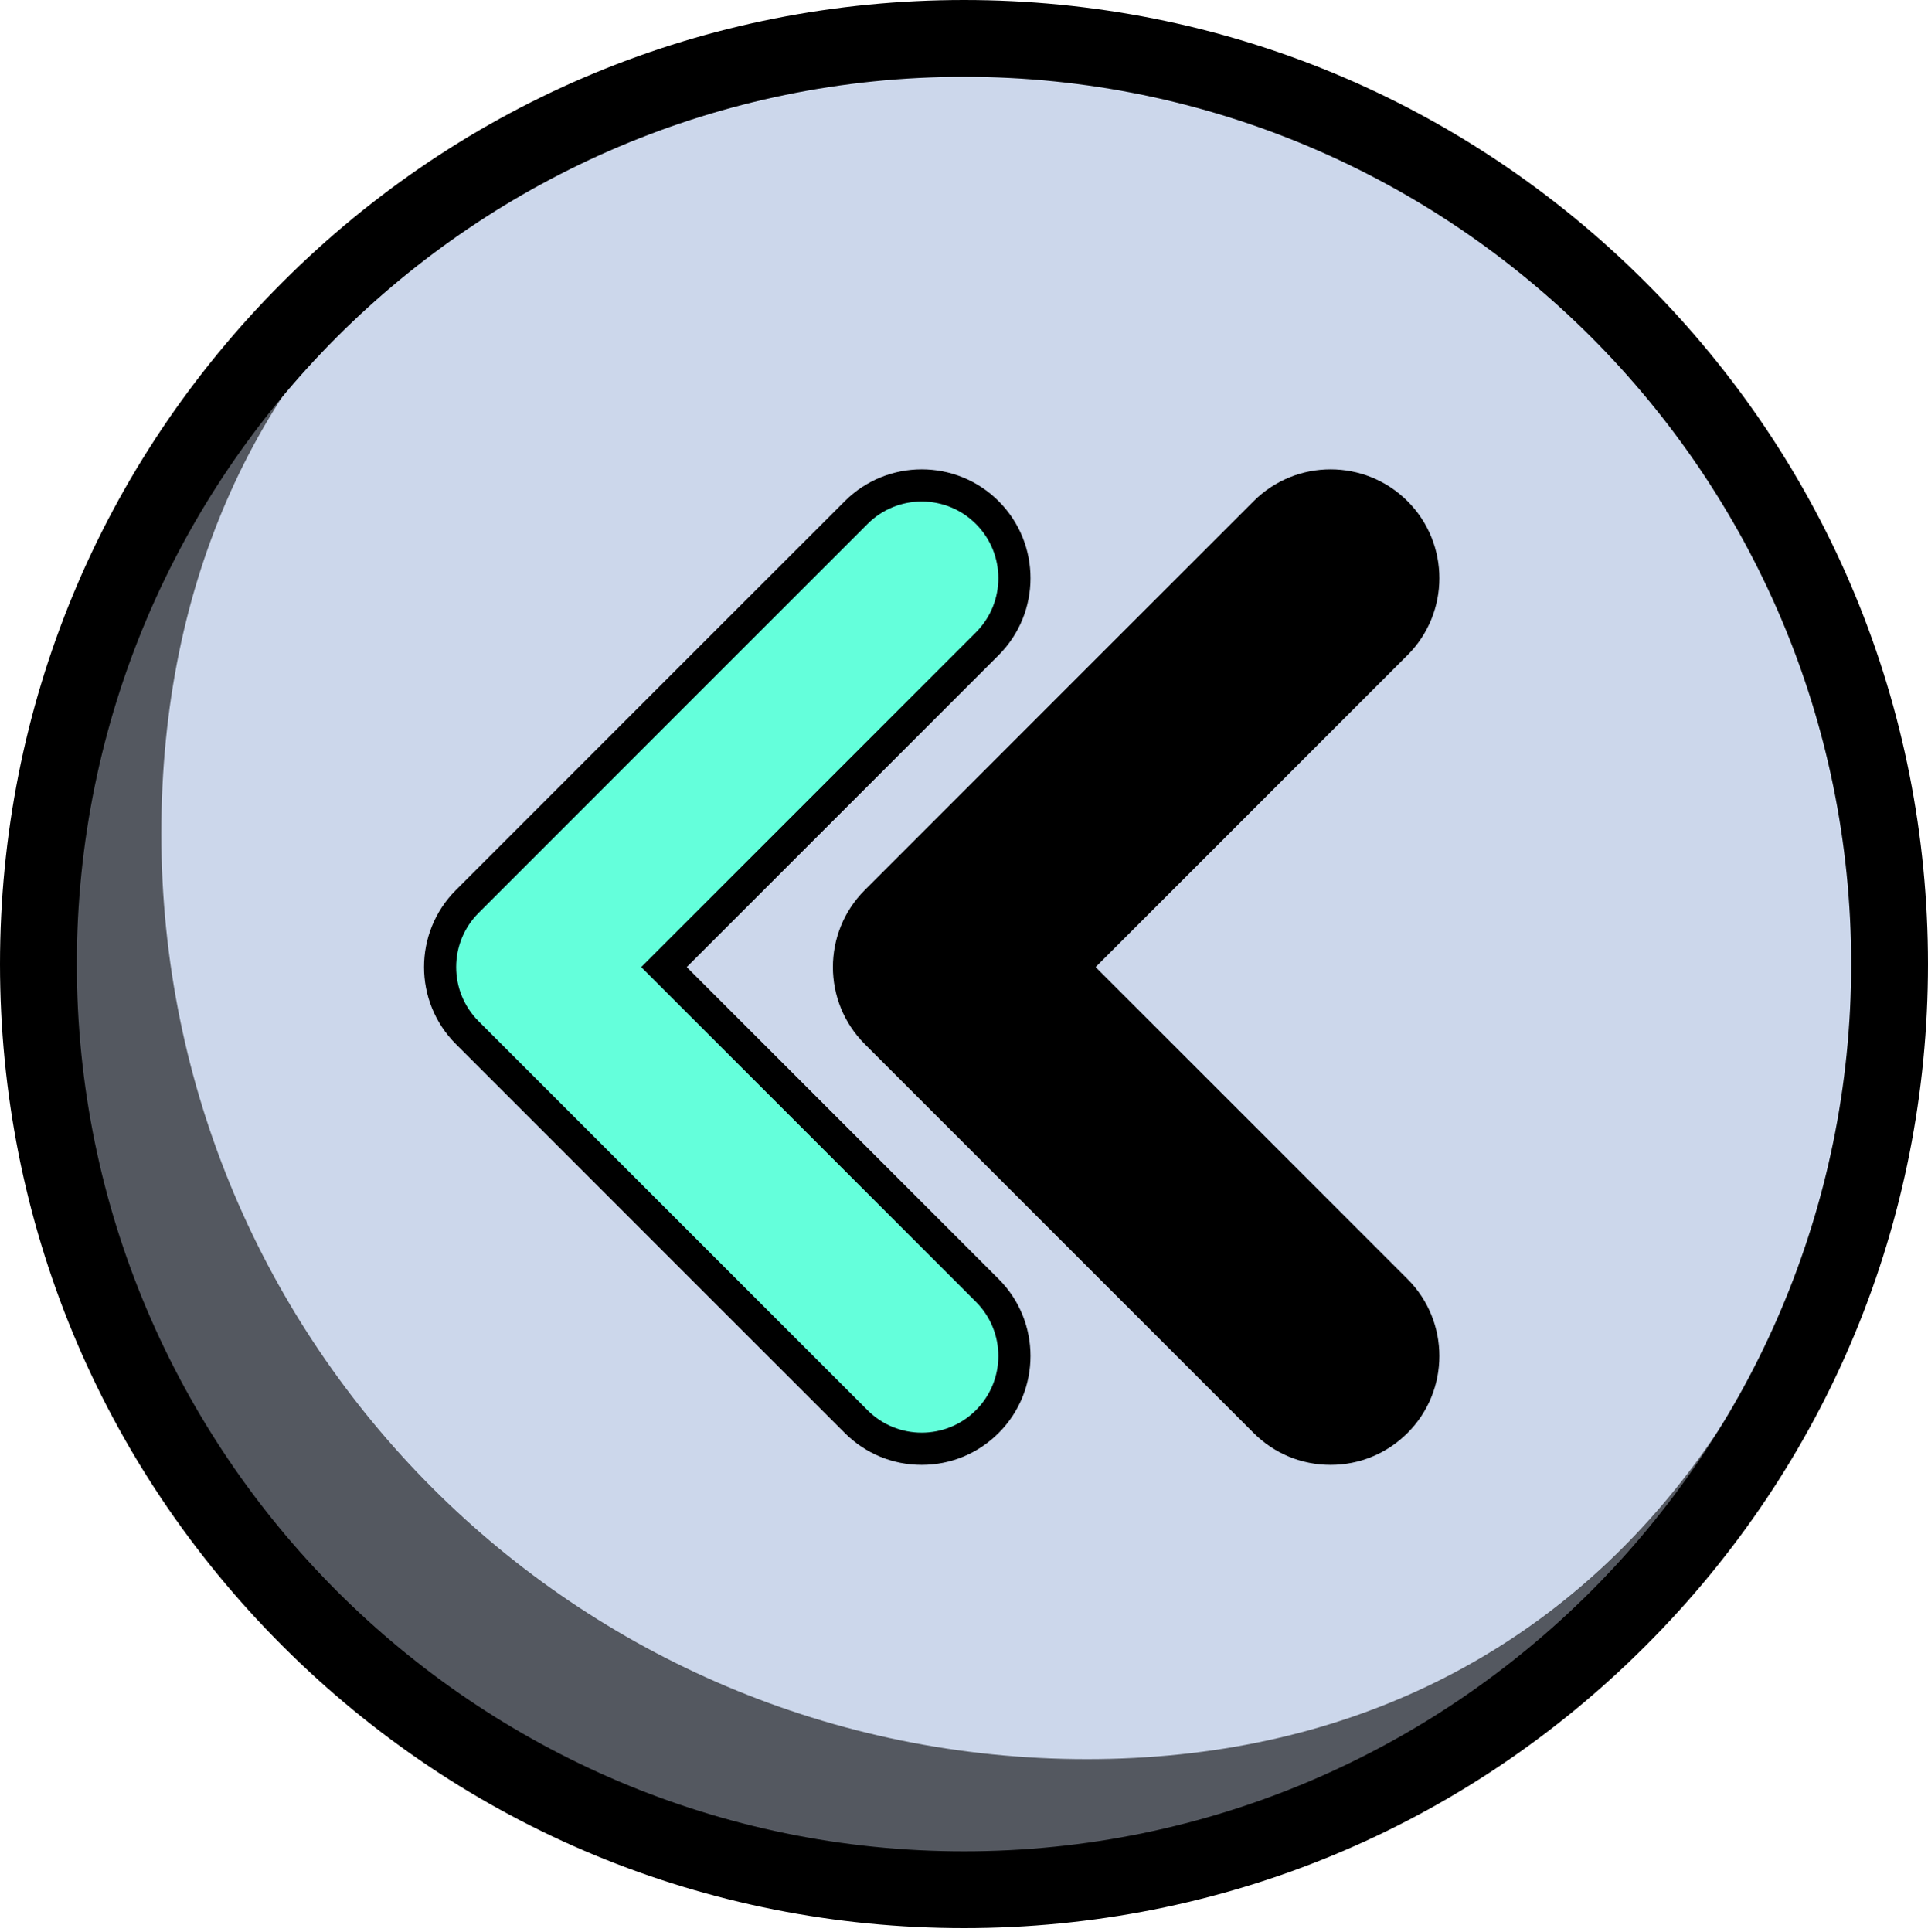 <?xml version="1.0" encoding="utf-8"?>
<svg width="502px" height="503px" viewBox="0 0 502 503" version="1.1" xmlns:xlink="http://www.w3.org/1999/xlink" xmlns="http://www.w3.org/2000/svg">
  <desc>Created with Lunacy</desc>
  <g id="prevIc">
    <path d="M0 0L502 0L502 503L0 503L0 0Z" id="Background" fill="none" stroke="none" />
    <g id="play">
      <g id="Group">
        <g id="Group">
          <path d="M0 241C0 107.899 107.899 0 241 0C374.101 0 482 107.899 482 241C482 374.101 374.101 482 241 482C107.899 482 0 374.101 0 241L0 241Z" transform="translate(10 10)" id="Circle-2" fill="#545860" stroke="none" />
          <path d="M0 209.3C0 76.199 101.799 0 234.9 0C255.246 0 271.889 8.728 287.4 14C323.839 26.385 350.23 45.352 376.4 71.5C411.967 107.036 447.9 144.542 447.9 209.5C447.9 342.6 374.101 450.3 241 450.3C107.899 450.3 0 342.4 0 209.3L0 209.3Z" transform="translate(42 7.7)" id="Circle" fill="#CCD7EB" stroke="none" />
          <path d="M251 502C183.956 502 120.924 475.892 73.516 428.484C26.108 381.076 0 318.044 0 251C0 183.956 26.108 120.924 73.516 73.516C120.924 26.108 183.956 0 251 0C318.044 0 381.076 26.108 428.484 73.516C475.892 120.924 502 183.956 502 251C502 318.044 475.892 381.076 428.484 428.484C381.076 475.892 318.044 502 251 502ZM251 20C123.626 20 20 123.626 20 251C20 378.374 123.626 482 251 482C378.374 482 482 378.374 482 251C482 123.626 378.374 20 251 20Z" id="Shape" fill="#000000" fill-rule="evenodd" stroke="none" />
        </g>
      </g>
      <g id="backward" transform="translate(110.4 122.197)">
        <g id="Group" transform="matrix(-1 1.509958E-07 -1.509958E-07 -1 264.378 259.188)">
          <g id="Group" transform="translate(0 -3.051758E-05)">
            <g id="Group" transform="matrix(-1 1.509958E-07 -1.509958E-07 -1 264.378 259.188)">
              <g id="Group" transform="translate(-3.051758E-05 2.288818E-05)">
                <path d="M129.586 259.187C122.015 259.187 114.898 256.239 109.545 250.886L8.288 149.628C-2.763 138.577 -2.763 120.598 8.288 109.547L109.545 8.288C120.597 -2.763 138.576 -2.762 149.627 8.288C160.677 19.338 160.677 37.318 149.627 48.368L68.408 129.588L149.626 210.805C160.676 221.856 160.676 239.836 149.626 250.886C144.273 256.239 137.156 259.187 129.586 259.187L129.586 259.187L129.586 259.187Z" id="Shape-path" fill="#000000" stroke="none" />
                <path d="M121.217 242.434C116.109 242.434 111.002 240.485 107.104 236.588L5.846 135.33C-1.949 127.535 -1.949 114.899 5.846 107.104L107.104 5.846C114.899 -1.949 127.535 -1.949 135.33 5.846C143.124 13.64 143.124 26.277 135.33 34.071L48.184 121.217L135.329 208.363C143.123 216.157 143.123 228.794 135.329 236.588C131.432 240.485 126.325 242.434 121.217 242.434L121.217 242.434L121.217 242.434Z" transform="translate(8.37 8.371)" id="Shape" fill="#64FFDB" stroke="none" />
              </g>
              <g id="Group-2" transform="translate(106.463 0.001)">
                <path d="M129.586 259.187C122.015 259.187 114.898 256.239 109.546 250.886L8.288 149.628C-2.763 138.577 -2.763 120.598 8.288 109.547L109.546 8.288C120.597 -2.763 138.576 -2.762 149.627 8.288C160.677 19.338 160.677 37.318 149.627 48.368L68.408 129.588L149.626 210.805C160.676 221.856 160.676 239.836 149.626 250.886C144.273 256.239 137.156 259.187 129.586 259.187L129.586 259.187L129.586 259.187Z" id="Shape-path" fill="#000000" stroke="none" />
                <path d="M89.792 0C87.433 0 85.074 0.898 83.278 2.694L2.694 83.278C-0.898 86.87 -0.898 92.714 2.694 96.305L83.278 176.89C85.018 178.63 87.331 179.588 89.792 179.588C92.253 179.588 94.566 178.63 96.306 176.89C99.898 173.298 99.898 167.454 96.306 163.862L26.953 94.509C24.348 91.904 24.348 87.679 26.953 85.074L96.306 15.72C99.898 12.129 99.898 6.284 96.306 2.693C94.51 0.898 92.151 0 89.792 0L89.792 0L89.792 0Z" transform="translate(19.914 41.185)" id="Shape-path" fill="#000000" stroke="none" />
              </g>
            </g>
          </g>
        </g>
      </g>
    </g>
  </g>
</svg>